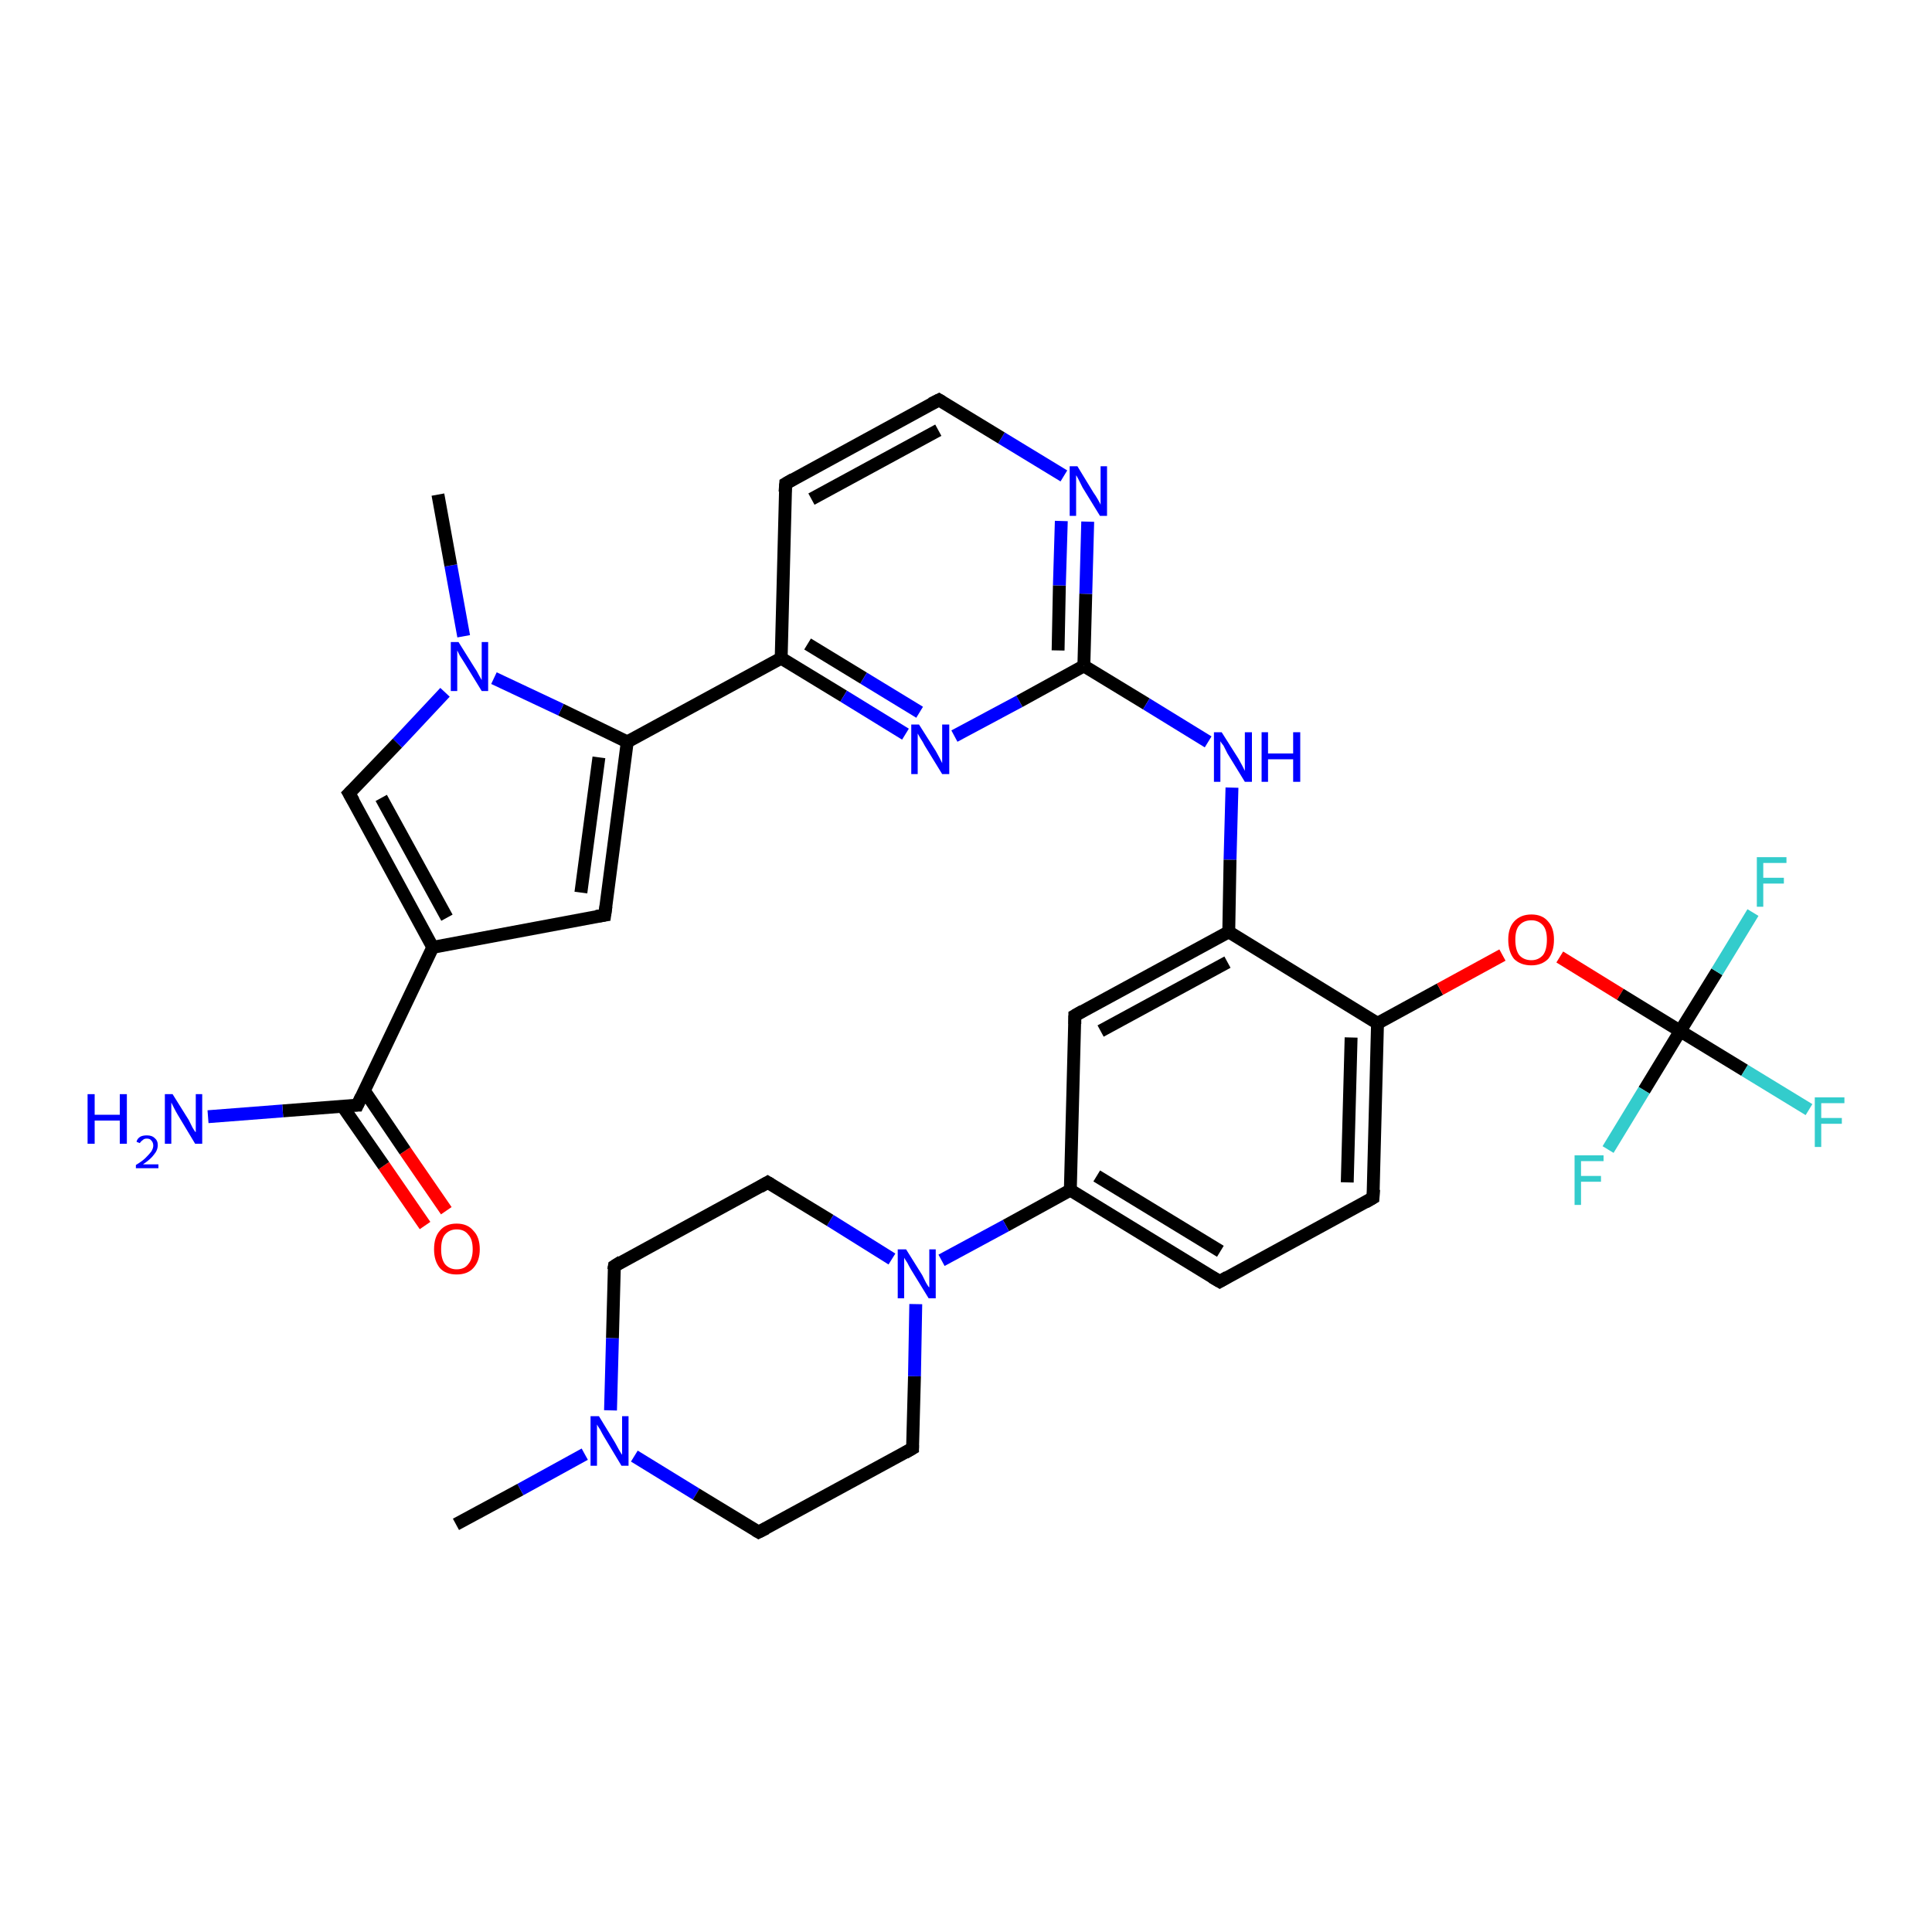 <?xml version='1.0' encoding='iso-8859-1'?>
<svg version='1.1' baseProfile='full'
              xmlns='http://www.w3.org/2000/svg'
                      xmlns:rdkit='http://www.rdkit.org/xml'
                      xmlns:xlink='http://www.w3.org/1999/xlink'
                  xml:space='preserve'
width='300px' height='300px' viewBox='0 0 300 300'>
<!-- END OF HEADER -->
<rect style='opacity:1.0;fill:#FFFFFF;stroke:none' width='300.0' height='300.0' x='0.0' y='0.0'> </rect>
<path class='bond-0 atom-0 atom-1' d='M 66.0,190.3 L 59.6,181.0' style='fill:none;fill-rule:evenodd;stroke:#FF0000;stroke-width:2.0px;stroke-linecap:butt;stroke-linejoin:miter;stroke-opacity:1' />
<path class='bond-0 atom-0 atom-1' d='M 59.6,181.0 L 53.2,171.8' style='fill:none;fill-rule:evenodd;stroke:#000000;stroke-width:2.0px;stroke-linecap:butt;stroke-linejoin:miter;stroke-opacity:1' />
<path class='bond-0 atom-0 atom-1' d='M 69.3,188.0 L 62.9,178.7' style='fill:none;fill-rule:evenodd;stroke:#FF0000;stroke-width:2.0px;stroke-linecap:butt;stroke-linejoin:miter;stroke-opacity:1' />
<path class='bond-0 atom-0 atom-1' d='M 62.9,178.7 L 56.6,169.4' style='fill:none;fill-rule:evenodd;stroke:#000000;stroke-width:2.0px;stroke-linecap:butt;stroke-linejoin:miter;stroke-opacity:1' />
<path class='bond-1 atom-1 atom-2' d='M 55.5,171.6 L 43.9,172.5' style='fill:none;fill-rule:evenodd;stroke:#000000;stroke-width:2.0px;stroke-linecap:butt;stroke-linejoin:miter;stroke-opacity:1' />
<path class='bond-1 atom-1 atom-2' d='M 43.9,172.5 L 32.3,173.4' style='fill:none;fill-rule:evenodd;stroke:#0000FF;stroke-width:2.0px;stroke-linecap:butt;stroke-linejoin:miter;stroke-opacity:1' />
<path class='bond-2 atom-1 atom-3' d='M 55.5,171.6 L 67.2,147.1' style='fill:none;fill-rule:evenodd;stroke:#000000;stroke-width:2.0px;stroke-linecap:butt;stroke-linejoin:miter;stroke-opacity:1' />
<path class='bond-3 atom-3 atom-4' d='M 67.2,147.1 L 93.9,142.1' style='fill:none;fill-rule:evenodd;stroke:#000000;stroke-width:2.0px;stroke-linecap:butt;stroke-linejoin:miter;stroke-opacity:1' />
<path class='bond-4 atom-4 atom-5' d='M 93.9,142.1 L 97.4,115.2' style='fill:none;fill-rule:evenodd;stroke:#000000;stroke-width:2.0px;stroke-linecap:butt;stroke-linejoin:miter;stroke-opacity:1' />
<path class='bond-4 atom-4 atom-5' d='M 90.2,138.6 L 93.0,117.6' style='fill:none;fill-rule:evenodd;stroke:#000000;stroke-width:2.0px;stroke-linecap:butt;stroke-linejoin:miter;stroke-opacity:1' />
<path class='bond-5 atom-5 atom-6' d='M 97.4,115.2 L 87.1,110.2' style='fill:none;fill-rule:evenodd;stroke:#000000;stroke-width:2.0px;stroke-linecap:butt;stroke-linejoin:miter;stroke-opacity:1' />
<path class='bond-5 atom-5 atom-6' d='M 87.1,110.2 L 76.7,105.3' style='fill:none;fill-rule:evenodd;stroke:#0000FF;stroke-width:2.0px;stroke-linecap:butt;stroke-linejoin:miter;stroke-opacity:1' />
<path class='bond-6 atom-6 atom-7' d='M 69.1,107.5 L 61.7,115.4' style='fill:none;fill-rule:evenodd;stroke:#0000FF;stroke-width:2.0px;stroke-linecap:butt;stroke-linejoin:miter;stroke-opacity:1' />
<path class='bond-6 atom-6 atom-7' d='M 61.7,115.4 L 54.2,123.2' style='fill:none;fill-rule:evenodd;stroke:#000000;stroke-width:2.0px;stroke-linecap:butt;stroke-linejoin:miter;stroke-opacity:1' />
<path class='bond-7 atom-6 atom-8' d='M 72.0,98.8 L 70.0,87.8' style='fill:none;fill-rule:evenodd;stroke:#0000FF;stroke-width:2.0px;stroke-linecap:butt;stroke-linejoin:miter;stroke-opacity:1' />
<path class='bond-7 atom-6 atom-8' d='M 70.0,87.8 L 68.0,76.8' style='fill:none;fill-rule:evenodd;stroke:#000000;stroke-width:2.0px;stroke-linecap:butt;stroke-linejoin:miter;stroke-opacity:1' />
<path class='bond-8 atom-5 atom-9' d='M 97.4,115.2 L 121.3,102.2' style='fill:none;fill-rule:evenodd;stroke:#000000;stroke-width:2.0px;stroke-linecap:butt;stroke-linejoin:miter;stroke-opacity:1' />
<path class='bond-9 atom-9 atom-10' d='M 121.3,102.2 L 131.0,108.1' style='fill:none;fill-rule:evenodd;stroke:#000000;stroke-width:2.0px;stroke-linecap:butt;stroke-linejoin:miter;stroke-opacity:1' />
<path class='bond-9 atom-9 atom-10' d='M 131.0,108.1 L 140.6,114.0' style='fill:none;fill-rule:evenodd;stroke:#0000FF;stroke-width:2.0px;stroke-linecap:butt;stroke-linejoin:miter;stroke-opacity:1' />
<path class='bond-9 atom-9 atom-10' d='M 125.4,100.0 L 134.1,105.3' style='fill:none;fill-rule:evenodd;stroke:#000000;stroke-width:2.0px;stroke-linecap:butt;stroke-linejoin:miter;stroke-opacity:1' />
<path class='bond-9 atom-9 atom-10' d='M 134.1,105.3 L 142.8,110.6' style='fill:none;fill-rule:evenodd;stroke:#0000FF;stroke-width:2.0px;stroke-linecap:butt;stroke-linejoin:miter;stroke-opacity:1' />
<path class='bond-10 atom-10 atom-11' d='M 148.2,114.3 L 158.3,108.9' style='fill:none;fill-rule:evenodd;stroke:#0000FF;stroke-width:2.0px;stroke-linecap:butt;stroke-linejoin:miter;stroke-opacity:1' />
<path class='bond-10 atom-10 atom-11' d='M 158.3,108.9 L 168.3,103.4' style='fill:none;fill-rule:evenodd;stroke:#000000;stroke-width:2.0px;stroke-linecap:butt;stroke-linejoin:miter;stroke-opacity:1' />
<path class='bond-11 atom-11 atom-12' d='M 168.3,103.4 L 168.6,92.2' style='fill:none;fill-rule:evenodd;stroke:#000000;stroke-width:2.0px;stroke-linecap:butt;stroke-linejoin:miter;stroke-opacity:1' />
<path class='bond-11 atom-11 atom-12' d='M 168.6,92.2 L 168.9,81.0' style='fill:none;fill-rule:evenodd;stroke:#0000FF;stroke-width:2.0px;stroke-linecap:butt;stroke-linejoin:miter;stroke-opacity:1' />
<path class='bond-11 atom-11 atom-12' d='M 164.3,101.0 L 164.5,90.9' style='fill:none;fill-rule:evenodd;stroke:#000000;stroke-width:2.0px;stroke-linecap:butt;stroke-linejoin:miter;stroke-opacity:1' />
<path class='bond-11 atom-11 atom-12' d='M 164.5,90.9 L 164.8,80.9' style='fill:none;fill-rule:evenodd;stroke:#0000FF;stroke-width:2.0px;stroke-linecap:butt;stroke-linejoin:miter;stroke-opacity:1' />
<path class='bond-12 atom-12 atom-13' d='M 165.2,73.9 L 155.5,68.0' style='fill:none;fill-rule:evenodd;stroke:#0000FF;stroke-width:2.0px;stroke-linecap:butt;stroke-linejoin:miter;stroke-opacity:1' />
<path class='bond-12 atom-12 atom-13' d='M 155.5,68.0 L 145.8,62.1' style='fill:none;fill-rule:evenodd;stroke:#000000;stroke-width:2.0px;stroke-linecap:butt;stroke-linejoin:miter;stroke-opacity:1' />
<path class='bond-13 atom-13 atom-14' d='M 145.8,62.1 L 122.0,75.1' style='fill:none;fill-rule:evenodd;stroke:#000000;stroke-width:2.0px;stroke-linecap:butt;stroke-linejoin:miter;stroke-opacity:1' />
<path class='bond-13 atom-13 atom-14' d='M 145.7,66.8 L 126.0,77.5' style='fill:none;fill-rule:evenodd;stroke:#000000;stroke-width:2.0px;stroke-linecap:butt;stroke-linejoin:miter;stroke-opacity:1' />
<path class='bond-14 atom-11 atom-15' d='M 168.3,103.4 L 178.0,109.3' style='fill:none;fill-rule:evenodd;stroke:#000000;stroke-width:2.0px;stroke-linecap:butt;stroke-linejoin:miter;stroke-opacity:1' />
<path class='bond-14 atom-11 atom-15' d='M 178.0,109.3 L 187.6,115.2' style='fill:none;fill-rule:evenodd;stroke:#0000FF;stroke-width:2.0px;stroke-linecap:butt;stroke-linejoin:miter;stroke-opacity:1' />
<path class='bond-15 atom-15 atom-16' d='M 191.3,122.3 L 191.0,133.5' style='fill:none;fill-rule:evenodd;stroke:#0000FF;stroke-width:2.0px;stroke-linecap:butt;stroke-linejoin:miter;stroke-opacity:1' />
<path class='bond-15 atom-15 atom-16' d='M 191.0,133.5 L 190.8,144.7' style='fill:none;fill-rule:evenodd;stroke:#000000;stroke-width:2.0px;stroke-linecap:butt;stroke-linejoin:miter;stroke-opacity:1' />
<path class='bond-16 atom-16 atom-17' d='M 190.8,144.7 L 166.9,157.7' style='fill:none;fill-rule:evenodd;stroke:#000000;stroke-width:2.0px;stroke-linecap:butt;stroke-linejoin:miter;stroke-opacity:1' />
<path class='bond-16 atom-16 atom-17' d='M 190.6,149.4 L 170.9,160.1' style='fill:none;fill-rule:evenodd;stroke:#000000;stroke-width:2.0px;stroke-linecap:butt;stroke-linejoin:miter;stroke-opacity:1' />
<path class='bond-17 atom-17 atom-18' d='M 166.9,157.7 L 166.2,184.8' style='fill:none;fill-rule:evenodd;stroke:#000000;stroke-width:2.0px;stroke-linecap:butt;stroke-linejoin:miter;stroke-opacity:1' />
<path class='bond-18 atom-18 atom-19' d='M 166.2,184.8 L 156.2,190.3' style='fill:none;fill-rule:evenodd;stroke:#000000;stroke-width:2.0px;stroke-linecap:butt;stroke-linejoin:miter;stroke-opacity:1' />
<path class='bond-18 atom-18 atom-19' d='M 156.2,190.3 L 146.2,195.7' style='fill:none;fill-rule:evenodd;stroke:#0000FF;stroke-width:2.0px;stroke-linecap:butt;stroke-linejoin:miter;stroke-opacity:1' />
<path class='bond-19 atom-19 atom-20' d='M 138.5,195.5 L 128.9,189.5' style='fill:none;fill-rule:evenodd;stroke:#0000FF;stroke-width:2.0px;stroke-linecap:butt;stroke-linejoin:miter;stroke-opacity:1' />
<path class='bond-19 atom-19 atom-20' d='M 128.9,189.5 L 119.2,183.6' style='fill:none;fill-rule:evenodd;stroke:#000000;stroke-width:2.0px;stroke-linecap:butt;stroke-linejoin:miter;stroke-opacity:1' />
<path class='bond-20 atom-20 atom-21' d='M 119.2,183.6 L 95.4,196.6' style='fill:none;fill-rule:evenodd;stroke:#000000;stroke-width:2.0px;stroke-linecap:butt;stroke-linejoin:miter;stroke-opacity:1' />
<path class='bond-21 atom-21 atom-22' d='M 95.4,196.6 L 95.1,207.8' style='fill:none;fill-rule:evenodd;stroke:#000000;stroke-width:2.0px;stroke-linecap:butt;stroke-linejoin:miter;stroke-opacity:1' />
<path class='bond-21 atom-21 atom-22' d='M 95.1,207.8 L 94.8,219.0' style='fill:none;fill-rule:evenodd;stroke:#0000FF;stroke-width:2.0px;stroke-linecap:butt;stroke-linejoin:miter;stroke-opacity:1' />
<path class='bond-22 atom-22 atom-23' d='M 90.8,225.8 L 80.8,231.3' style='fill:none;fill-rule:evenodd;stroke:#0000FF;stroke-width:2.0px;stroke-linecap:butt;stroke-linejoin:miter;stroke-opacity:1' />
<path class='bond-22 atom-22 atom-23' d='M 80.8,231.3 L 70.8,236.7' style='fill:none;fill-rule:evenodd;stroke:#000000;stroke-width:2.0px;stroke-linecap:butt;stroke-linejoin:miter;stroke-opacity:1' />
<path class='bond-23 atom-22 atom-24' d='M 98.5,226.1 L 108.1,232.0' style='fill:none;fill-rule:evenodd;stroke:#0000FF;stroke-width:2.0px;stroke-linecap:butt;stroke-linejoin:miter;stroke-opacity:1' />
<path class='bond-23 atom-22 atom-24' d='M 108.1,232.0 L 117.8,237.9' style='fill:none;fill-rule:evenodd;stroke:#000000;stroke-width:2.0px;stroke-linecap:butt;stroke-linejoin:miter;stroke-opacity:1' />
<path class='bond-24 atom-24 atom-25' d='M 117.8,237.9 L 141.7,224.9' style='fill:none;fill-rule:evenodd;stroke:#000000;stroke-width:2.0px;stroke-linecap:butt;stroke-linejoin:miter;stroke-opacity:1' />
<path class='bond-25 atom-18 atom-26' d='M 166.2,184.8 L 189.4,199.0' style='fill:none;fill-rule:evenodd;stroke:#000000;stroke-width:2.0px;stroke-linecap:butt;stroke-linejoin:miter;stroke-opacity:1' />
<path class='bond-25 atom-18 atom-26' d='M 170.3,182.6 L 189.5,194.3' style='fill:none;fill-rule:evenodd;stroke:#000000;stroke-width:2.0px;stroke-linecap:butt;stroke-linejoin:miter;stroke-opacity:1' />
<path class='bond-26 atom-26 atom-27' d='M 189.4,199.0 L 213.2,186.0' style='fill:none;fill-rule:evenodd;stroke:#000000;stroke-width:2.0px;stroke-linecap:butt;stroke-linejoin:miter;stroke-opacity:1' />
<path class='bond-27 atom-27 atom-28' d='M 213.2,186.0 L 213.9,158.9' style='fill:none;fill-rule:evenodd;stroke:#000000;stroke-width:2.0px;stroke-linecap:butt;stroke-linejoin:miter;stroke-opacity:1' />
<path class='bond-27 atom-27 atom-28' d='M 209.2,183.6 L 209.8,161.1' style='fill:none;fill-rule:evenodd;stroke:#000000;stroke-width:2.0px;stroke-linecap:butt;stroke-linejoin:miter;stroke-opacity:1' />
<path class='bond-28 atom-28 atom-29' d='M 213.9,158.9 L 223.6,153.6' style='fill:none;fill-rule:evenodd;stroke:#000000;stroke-width:2.0px;stroke-linecap:butt;stroke-linejoin:miter;stroke-opacity:1' />
<path class='bond-28 atom-28 atom-29' d='M 223.6,153.6 L 233.3,148.3' style='fill:none;fill-rule:evenodd;stroke:#FF0000;stroke-width:2.0px;stroke-linecap:butt;stroke-linejoin:miter;stroke-opacity:1' />
<path class='bond-29 atom-29 atom-30' d='M 242.2,148.6 L 251.6,154.4' style='fill:none;fill-rule:evenodd;stroke:#FF0000;stroke-width:2.0px;stroke-linecap:butt;stroke-linejoin:miter;stroke-opacity:1' />
<path class='bond-29 atom-29 atom-30' d='M 251.6,154.4 L 260.9,160.1' style='fill:none;fill-rule:evenodd;stroke:#000000;stroke-width:2.0px;stroke-linecap:butt;stroke-linejoin:miter;stroke-opacity:1' />
<path class='bond-30 atom-30 atom-31' d='M 260.9,160.1 L 270.9,166.2' style='fill:none;fill-rule:evenodd;stroke:#000000;stroke-width:2.0px;stroke-linecap:butt;stroke-linejoin:miter;stroke-opacity:1' />
<path class='bond-30 atom-30 atom-31' d='M 270.9,166.2 L 280.9,172.3' style='fill:none;fill-rule:evenodd;stroke:#33CCCC;stroke-width:2.0px;stroke-linecap:butt;stroke-linejoin:miter;stroke-opacity:1' />
<path class='bond-31 atom-30 atom-32' d='M 260.9,160.1 L 266.6,150.9' style='fill:none;fill-rule:evenodd;stroke:#000000;stroke-width:2.0px;stroke-linecap:butt;stroke-linejoin:miter;stroke-opacity:1' />
<path class='bond-31 atom-30 atom-32' d='M 266.6,150.9 L 272.2,141.7' style='fill:none;fill-rule:evenodd;stroke:#33CCCC;stroke-width:2.0px;stroke-linecap:butt;stroke-linejoin:miter;stroke-opacity:1' />
<path class='bond-32 atom-30 atom-33' d='M 260.9,160.1 L 255.3,169.3' style='fill:none;fill-rule:evenodd;stroke:#000000;stroke-width:2.0px;stroke-linecap:butt;stroke-linejoin:miter;stroke-opacity:1' />
<path class='bond-32 atom-30 atom-33' d='M 255.3,169.3 L 249.7,178.5' style='fill:none;fill-rule:evenodd;stroke:#33CCCC;stroke-width:2.0px;stroke-linecap:butt;stroke-linejoin:miter;stroke-opacity:1' />
<path class='bond-33 atom-7 atom-3' d='M 54.2,123.2 L 67.2,147.1' style='fill:none;fill-rule:evenodd;stroke:#000000;stroke-width:2.0px;stroke-linecap:butt;stroke-linejoin:miter;stroke-opacity:1' />
<path class='bond-33 atom-7 atom-3' d='M 59.2,123.9 L 69.4,142.5' style='fill:none;fill-rule:evenodd;stroke:#000000;stroke-width:2.0px;stroke-linecap:butt;stroke-linejoin:miter;stroke-opacity:1' />
<path class='bond-34 atom-14 atom-9' d='M 122.0,75.1 L 121.3,102.2' style='fill:none;fill-rule:evenodd;stroke:#000000;stroke-width:2.0px;stroke-linecap:butt;stroke-linejoin:miter;stroke-opacity:1' />
<path class='bond-35 atom-25 atom-19' d='M 141.7,224.9 L 142.0,213.7' style='fill:none;fill-rule:evenodd;stroke:#000000;stroke-width:2.0px;stroke-linecap:butt;stroke-linejoin:miter;stroke-opacity:1' />
<path class='bond-35 atom-25 atom-19' d='M 142.0,213.7 L 142.2,202.5' style='fill:none;fill-rule:evenodd;stroke:#0000FF;stroke-width:2.0px;stroke-linecap:butt;stroke-linejoin:miter;stroke-opacity:1' />
<path class='bond-36 atom-28 atom-16' d='M 213.9,158.9 L 190.8,144.7' style='fill:none;fill-rule:evenodd;stroke:#000000;stroke-width:2.0px;stroke-linecap:butt;stroke-linejoin:miter;stroke-opacity:1' />
<path d='M 55.0,171.6 L 55.5,171.6 L 56.1,170.3' style='fill:none;stroke:#000000;stroke-width:2.0px;stroke-linecap:butt;stroke-linejoin:miter;stroke-opacity:1;' />
<path d='M 92.6,142.3 L 93.9,142.1 L 94.1,140.7' style='fill:none;stroke:#000000;stroke-width:2.0px;stroke-linecap:butt;stroke-linejoin:miter;stroke-opacity:1;' />
<path d='M 54.6,122.8 L 54.2,123.2 L 54.9,124.4' style='fill:none;stroke:#000000;stroke-width:2.0px;stroke-linecap:butt;stroke-linejoin:miter;stroke-opacity:1;' />
<path d='M 146.3,62.4 L 145.8,62.1 L 144.6,62.7' style='fill:none;stroke:#000000;stroke-width:2.0px;stroke-linecap:butt;stroke-linejoin:miter;stroke-opacity:1;' />
<path d='M 123.2,74.4 L 122.0,75.1 L 121.9,76.4' style='fill:none;stroke:#000000;stroke-width:2.0px;stroke-linecap:butt;stroke-linejoin:miter;stroke-opacity:1;' />
<path d='M 168.1,157.0 L 166.9,157.7 L 166.9,159.0' style='fill:none;stroke:#000000;stroke-width:2.0px;stroke-linecap:butt;stroke-linejoin:miter;stroke-opacity:1;' />
<path d='M 119.7,183.9 L 119.2,183.6 L 118.0,184.3' style='fill:none;stroke:#000000;stroke-width:2.0px;stroke-linecap:butt;stroke-linejoin:miter;stroke-opacity:1;' />
<path d='M 96.5,195.9 L 95.4,196.6 L 95.3,197.2' style='fill:none;stroke:#000000;stroke-width:2.0px;stroke-linecap:butt;stroke-linejoin:miter;stroke-opacity:1;' />
<path d='M 117.3,237.6 L 117.8,237.9 L 119.0,237.3' style='fill:none;stroke:#000000;stroke-width:2.0px;stroke-linecap:butt;stroke-linejoin:miter;stroke-opacity:1;' />
<path d='M 140.5,225.6 L 141.7,224.9 L 141.7,224.4' style='fill:none;stroke:#000000;stroke-width:2.0px;stroke-linecap:butt;stroke-linejoin:miter;stroke-opacity:1;' />
<path d='M 188.2,198.3 L 189.4,199.0 L 190.6,198.3' style='fill:none;stroke:#000000;stroke-width:2.0px;stroke-linecap:butt;stroke-linejoin:miter;stroke-opacity:1;' />
<path d='M 212.0,186.7 L 213.2,186.0 L 213.3,184.7' style='fill:none;stroke:#000000;stroke-width:2.0px;stroke-linecap:butt;stroke-linejoin:miter;stroke-opacity:1;' />
<path class='atom-0' d='M 67.4 194.0
Q 67.4 192.1, 68.3 191.1
Q 69.2 190.0, 70.9 190.0
Q 72.6 190.0, 73.5 191.1
Q 74.5 192.1, 74.5 194.0
Q 74.5 195.8, 73.5 196.9
Q 72.6 197.9, 70.9 197.9
Q 69.2 197.9, 68.3 196.9
Q 67.4 195.8, 67.4 194.0
M 70.9 197.1
Q 72.1 197.1, 72.7 196.3
Q 73.4 195.5, 73.4 194.0
Q 73.4 192.4, 72.7 191.7
Q 72.1 190.9, 70.9 190.9
Q 69.8 190.9, 69.1 191.7
Q 68.5 192.4, 68.5 194.0
Q 68.5 195.5, 69.1 196.3
Q 69.8 197.1, 70.9 197.1
' fill='#FF0000'/>
<path class='atom-2' d='M 13.6 169.9
L 14.7 169.9
L 14.7 173.1
L 18.6 173.1
L 18.6 169.9
L 19.7 169.9
L 19.7 177.6
L 18.6 177.6
L 18.6 174.0
L 14.7 174.0
L 14.7 177.6
L 13.6 177.6
L 13.6 169.9
' fill='#0000FF'/>
<path class='atom-2' d='M 21.2 177.3
Q 21.3 176.8, 21.8 176.5
Q 22.2 176.3, 22.8 176.3
Q 23.6 176.3, 24.0 176.7
Q 24.5 177.1, 24.5 177.8
Q 24.5 178.6, 23.9 179.3
Q 23.4 180.0, 22.2 180.8
L 24.6 180.8
L 24.6 181.4
L 21.1 181.4
L 21.1 180.9
Q 22.1 180.3, 22.6 179.8
Q 23.2 179.2, 23.5 178.8
Q 23.8 178.3, 23.8 177.9
Q 23.8 177.4, 23.5 177.1
Q 23.3 176.8, 22.8 176.8
Q 22.4 176.8, 22.2 177.0
Q 21.9 177.2, 21.7 177.5
L 21.2 177.3
' fill='#0000FF'/>
<path class='atom-2' d='M 26.8 169.9
L 29.3 173.9
Q 29.5 174.3, 29.9 175.1
Q 30.3 175.8, 30.4 175.8
L 30.4 169.9
L 31.4 169.9
L 31.4 177.6
L 30.3 177.6
L 27.6 173.1
Q 27.3 172.6, 27.0 172.0
Q 26.7 171.4, 26.6 171.2
L 26.6 177.6
L 25.6 177.6
L 25.6 169.9
L 26.8 169.9
' fill='#0000FF'/>
<path class='atom-6' d='M 71.2 99.7
L 73.7 103.7
Q 74.0 104.1, 74.4 104.9
Q 74.8 105.6, 74.8 105.6
L 74.8 99.7
L 75.8 99.7
L 75.8 107.3
L 74.8 107.3
L 72.1 102.9
Q 71.8 102.4, 71.4 101.8
Q 71.1 101.2, 71.0 101.0
L 71.0 107.3
L 70.0 107.3
L 70.0 99.7
L 71.2 99.7
' fill='#0000FF'/>
<path class='atom-10' d='M 142.7 112.5
L 145.3 116.6
Q 145.5 117.0, 145.9 117.7
Q 146.3 118.5, 146.3 118.5
L 146.3 112.5
L 147.4 112.5
L 147.4 120.2
L 146.3 120.2
L 143.6 115.8
Q 143.3 115.2, 142.9 114.6
Q 142.6 114.1, 142.5 113.9
L 142.5 120.2
L 141.5 120.2
L 141.5 112.5
L 142.7 112.5
' fill='#0000FF'/>
<path class='atom-12' d='M 167.3 72.4
L 169.8 76.5
Q 170.1 76.9, 170.5 77.6
Q 170.9 78.3, 170.9 78.4
L 170.9 72.4
L 171.9 72.4
L 171.9 80.1
L 170.8 80.1
L 168.1 75.7
Q 167.8 75.1, 167.5 74.5
Q 167.2 73.9, 167.1 73.8
L 167.1 80.1
L 166.1 80.1
L 166.1 72.4
L 167.3 72.4
' fill='#0000FF'/>
<path class='atom-15' d='M 189.7 113.7
L 192.3 117.8
Q 192.5 118.2, 192.9 118.9
Q 193.3 119.7, 193.3 119.7
L 193.3 113.7
L 194.4 113.7
L 194.4 121.4
L 193.3 121.4
L 190.6 117.0
Q 190.3 116.4, 190.0 115.8
Q 189.6 115.3, 189.5 115.1
L 189.5 121.4
L 188.5 121.4
L 188.5 113.7
L 189.7 113.7
' fill='#0000FF'/>
<path class='atom-15' d='M 195.9 113.7
L 196.9 113.7
L 196.9 117.0
L 200.8 117.0
L 200.8 113.7
L 201.9 113.7
L 201.9 121.4
L 200.8 121.4
L 200.8 117.9
L 196.9 117.9
L 196.9 121.4
L 195.9 121.4
L 195.9 113.7
' fill='#0000FF'/>
<path class='atom-19' d='M 140.7 194.0
L 143.2 198.0
Q 143.4 198.4, 143.8 199.2
Q 144.2 199.9, 144.3 199.9
L 144.3 194.0
L 145.3 194.0
L 145.3 201.6
L 144.2 201.6
L 141.5 197.2
Q 141.2 196.7, 140.9 196.1
Q 140.5 195.5, 140.4 195.3
L 140.4 201.6
L 139.4 201.6
L 139.4 194.0
L 140.7 194.0
' fill='#0000FF'/>
<path class='atom-22' d='M 93.0 219.9
L 95.5 224.0
Q 95.7 224.4, 96.1 225.1
Q 96.5 225.8, 96.6 225.9
L 96.6 219.9
L 97.6 219.9
L 97.6 227.6
L 96.5 227.6
L 93.8 223.1
Q 93.5 222.6, 93.2 222.0
Q 92.8 221.4, 92.7 221.2
L 92.7 227.6
L 91.7 227.6
L 91.7 219.9
L 93.0 219.9
' fill='#0000FF'/>
<path class='atom-29' d='M 234.2 145.9
Q 234.2 144.1, 235.1 143.1
Q 236.1 142.0, 237.8 142.0
Q 239.5 142.0, 240.4 143.1
Q 241.3 144.1, 241.3 145.9
Q 241.3 147.8, 240.4 148.9
Q 239.4 149.9, 237.8 149.9
Q 236.1 149.9, 235.1 148.9
Q 234.2 147.8, 234.2 145.9
M 237.8 149.1
Q 238.9 149.1, 239.6 148.3
Q 240.2 147.5, 240.2 145.9
Q 240.2 144.4, 239.6 143.7
Q 238.9 142.9, 237.8 142.9
Q 236.6 142.9, 235.9 143.7
Q 235.3 144.4, 235.3 145.9
Q 235.3 147.5, 235.9 148.3
Q 236.6 149.1, 237.8 149.1
' fill='#FF0000'/>
<path class='atom-31' d='M 281.8 170.4
L 286.4 170.4
L 286.4 171.3
L 282.8 171.3
L 282.8 173.6
L 286.0 173.6
L 286.0 174.5
L 282.8 174.5
L 282.8 178.1
L 281.8 178.1
L 281.8 170.4
' fill='#33CCCC'/>
<path class='atom-32' d='M 272.8 133.1
L 277.4 133.1
L 277.4 134.0
L 273.8 134.0
L 273.8 136.3
L 277.0 136.3
L 277.0 137.2
L 273.8 137.2
L 273.8 140.8
L 272.8 140.8
L 272.8 133.1
' fill='#33CCCC'/>
<path class='atom-33' d='M 244.5 179.4
L 249.0 179.4
L 249.0 180.3
L 245.5 180.3
L 245.5 182.6
L 248.6 182.6
L 248.6 183.5
L 245.5 183.5
L 245.5 187.1
L 244.5 187.1
L 244.5 179.4
' fill='#33CCCC'/>
</svg>
